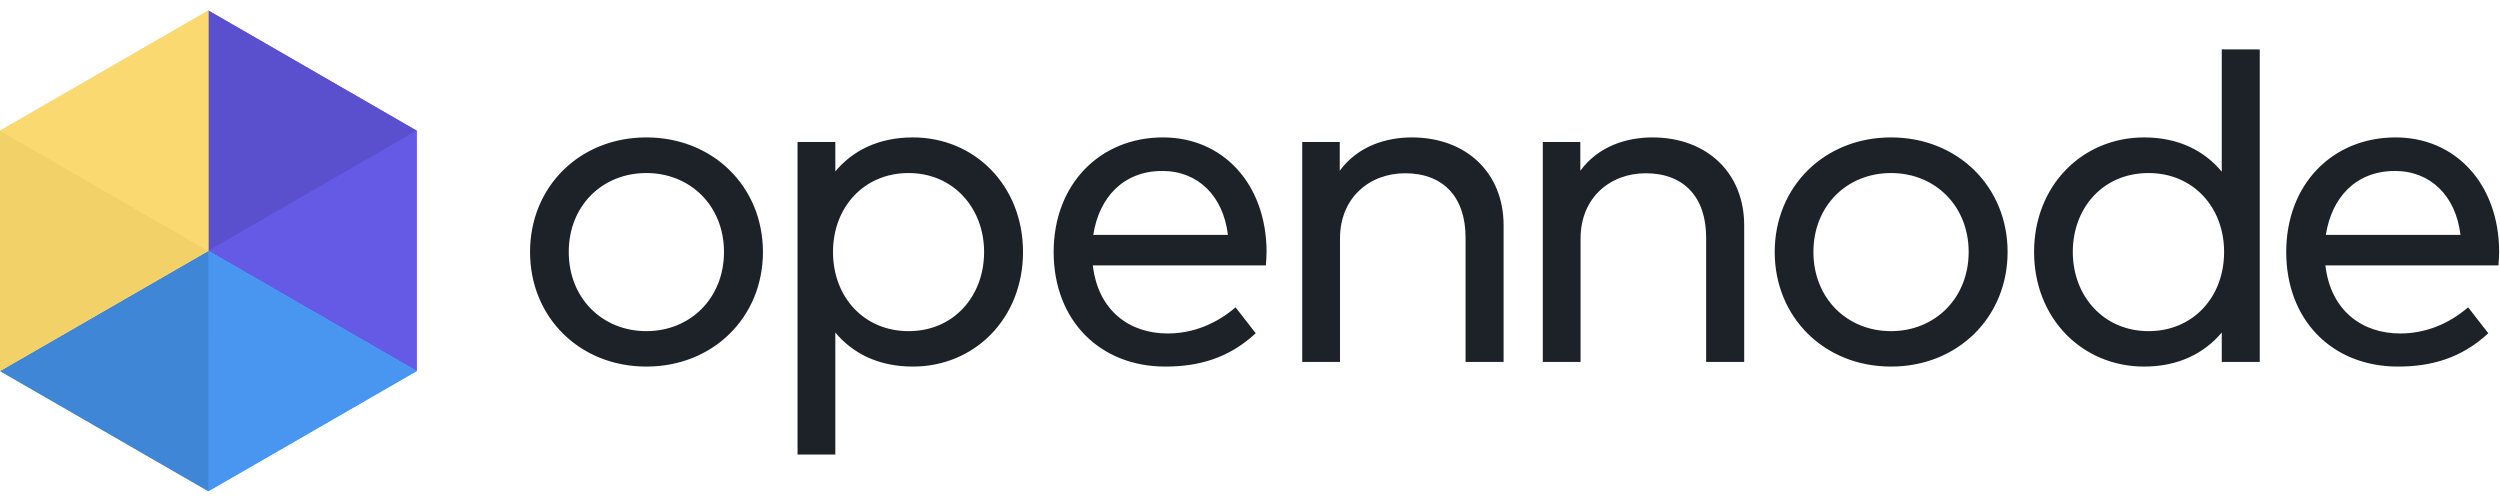 <?xml version="1.0" encoding="UTF-8"?>
<svg width="200px" height="40px" viewBox="0 0 200 40" version="1.1" xmlns="http://www.w3.org/2000/svg" xmlns:xlink="http://www.w3.org/1999/xlink">
    <!-- Generator: Sketch 43.2 (39069) - http://www.bohemiancoding.com/sketch -->
    <title>opennode</title>
    <desc>Created with Sketch.</desc>
    <defs></defs>
    <g id="Page-1" stroke="none" stroke-width="1" fill="none" fill-rule="evenodd">
        <g id="opennode" transform="translate(0, 0.84)" fill-rule="nonzero">
            <path d="M61.035,19.318 C61.035,24.541 57.047,28.486 51.71,28.486 C46.37,28.486 42.403,24.541 42.403,19.318 C42.403,14.098 46.37,10.153 51.71,10.153 C57.047,10.153 61.035,14.098 61.035,19.318 Z M45.5,19.318 C45.5,23.003 48.169,25.651 51.71,25.651 C55.233,25.651 57.919,23.003 57.919,19.318 C57.919,15.633 55.233,13.003 51.71,13.003 C48.169,13.003 45.5,15.633 45.5,19.318 Z M81.841,19.318 C81.841,24.635 77.968,28.486 73.035,28.486 C70.255,28.486 68.199,27.412 66.826,25.762 L66.826,35.521 L63.804,35.521 L63.804,10.521 L66.826,10.521 L66.826,12.873 C68.199,11.227 70.255,10.153 73.035,10.153 C77.968,10.153 81.841,14.004 81.841,19.318 Z M66.641,19.318 C66.641,22.931 69.126,25.651 72.685,25.651 C76.334,25.651 78.728,22.819 78.728,19.318 C78.728,15.82 76.28,13.003 72.685,13.003 C69.126,13.003 66.641,15.726 66.641,19.318 Z M101.327,19.264 C101.327,19.653 101.29,20.06 101.272,20.392 L87.426,20.392 C87.851,24.041 90.39,25.838 93.412,25.838 C95.47,25.838 97.342,25.042 98.845,23.745 L100.457,25.82 C98.269,27.855 95.824,28.486 93.228,28.486 C87.999,28.486 84.292,24.8 84.292,19.318 C84.292,13.911 87.981,10.153 93.043,10.153 C97.843,10.153 101.29,13.875 101.327,19.264 Z M87.462,17.949 L98.232,17.949 C97.861,14.837 95.842,12.837 92.986,12.837 C89.874,12.837 87.927,14.948 87.462,17.949 Z M120.288,17.189 L120.288,28.115 L117.245,28.115 L117.245,18.169 C117.245,14.93 115.467,13.021 112.409,13.021 C109.572,13.021 107.199,14.966 107.199,18.244 L107.199,28.115 L104.178,28.115 L104.178,10.521 L107.181,10.521 L107.181,12.819 C108.627,10.838 110.906,10.153 112.947,10.153 C117.284,10.153 120.288,12.967 120.288,17.189 Z M139.535,17.189 L139.535,28.115 L136.492,28.115 L136.492,18.169 C136.492,14.93 134.714,13.021 131.656,13.021 C128.818,13.021 126.446,14.966 126.446,18.244 L126.446,28.115 L123.424,28.115 L123.424,10.521 L126.427,10.521 L126.427,12.819 C127.873,10.838 130.153,10.153 132.193,10.153 C136.531,10.153 139.535,12.967 139.535,17.189 Z M160.608,19.318 C160.608,24.541 156.62,28.486 151.283,28.486 C145.943,28.486 141.977,24.541 141.977,19.318 C141.977,14.098 145.943,10.153 151.283,10.153 C156.62,10.153 160.608,14.098 160.608,19.318 Z M145.074,19.318 C145.074,23.003 147.742,25.651 151.283,25.651 C154.806,25.651 157.493,23.003 157.493,19.318 C157.493,15.633 154.806,13.003 151.283,13.003 C147.742,13.003 145.074,15.633 145.074,19.318 Z M177.741,12.892 L177.741,3.109 L180.781,3.115 L180.781,28.115 L177.741,28.115 L177.741,25.762 C176.352,27.412 174.293,28.486 171.531,28.486 C166.581,28.486 162.726,24.635 162.726,19.318 C162.726,14.004 166.581,10.153 171.531,10.153 C174.293,10.153 176.352,11.227 177.741,12.892 Z M165.823,19.318 C165.823,22.819 168.268,25.651 171.884,25.651 C175.443,25.651 177.928,22.931 177.928,19.318 C177.928,15.726 175.443,13.003 171.884,13.003 C168.214,13.003 165.823,15.82 165.823,19.318 Z M199.933,19.264 C199.933,19.653 199.896,20.06 199.878,20.392 L186.032,20.392 C186.457,24.041 188.996,25.838 192.018,25.838 C194.076,25.838 195.948,25.042 197.451,23.745 L199.063,25.82 C196.875,27.855 194.43,28.486 191.833,28.486 C186.605,28.486 182.898,24.8 182.898,19.318 C182.898,13.911 186.587,10.153 191.649,10.153 C196.449,10.153 199.896,13.875 199.933,19.264 Z M186.068,17.949 L196.838,17.949 C196.467,14.837 194.448,12.837 191.592,12.837 C188.48,12.837 186.533,14.948 186.068,17.949 Z" id="Typography" fill="#1D2229"></path>
            <g id="Symbol">
                <polygon id="Fill-18" fill="#655AE6" points="33.336 28.842 33.336 9.614 16.668 1.54166667e-05 16.668 19.228"></polygon>
                <polygon id="Fill-20" fill="#5A50CE" points="33.336 9.614 16.668 6.16666667e-05 16.668 19.228"></polygon>
                <polygon id="Fill-22" fill="#655AE6" points="33.336 28.842 16.668 19.228 33.336 9.614"></polygon>
                <polygon id="Fill-24" fill="#4896F0" points="33.336 28.842 16.668 19.228 0 28.842 16.669 38.456"></polygon>
                <polygon id="Fill-27" fill="#4896F0" points="16.669 38.455 16.668 19.228 33.336 28.842"></polygon>
                <polygon id="Fill-29" fill="#4086D7" points="0 28.841 16.668 19.228 16.669 38.455"></polygon>
                <polygon id="Fill-31" fill="#F5D980" points="16.668 1.54166667e-05 6.1728395e-05 9.613 0.001 28.842 16.668 19.228"></polygon>
                <polygon id="Fill-33" fill="#F2D268" points="1.54320987e-05 9.613 0 28.841 16.668 19.228"></polygon>
                <polygon id="Fill-35" fill="#FADA70" points="16.668 1.54166667e-05 6.1728395e-05 9.613 16.668 19.228"></polygon>
            </g>
        </g>
    </g>
</svg>